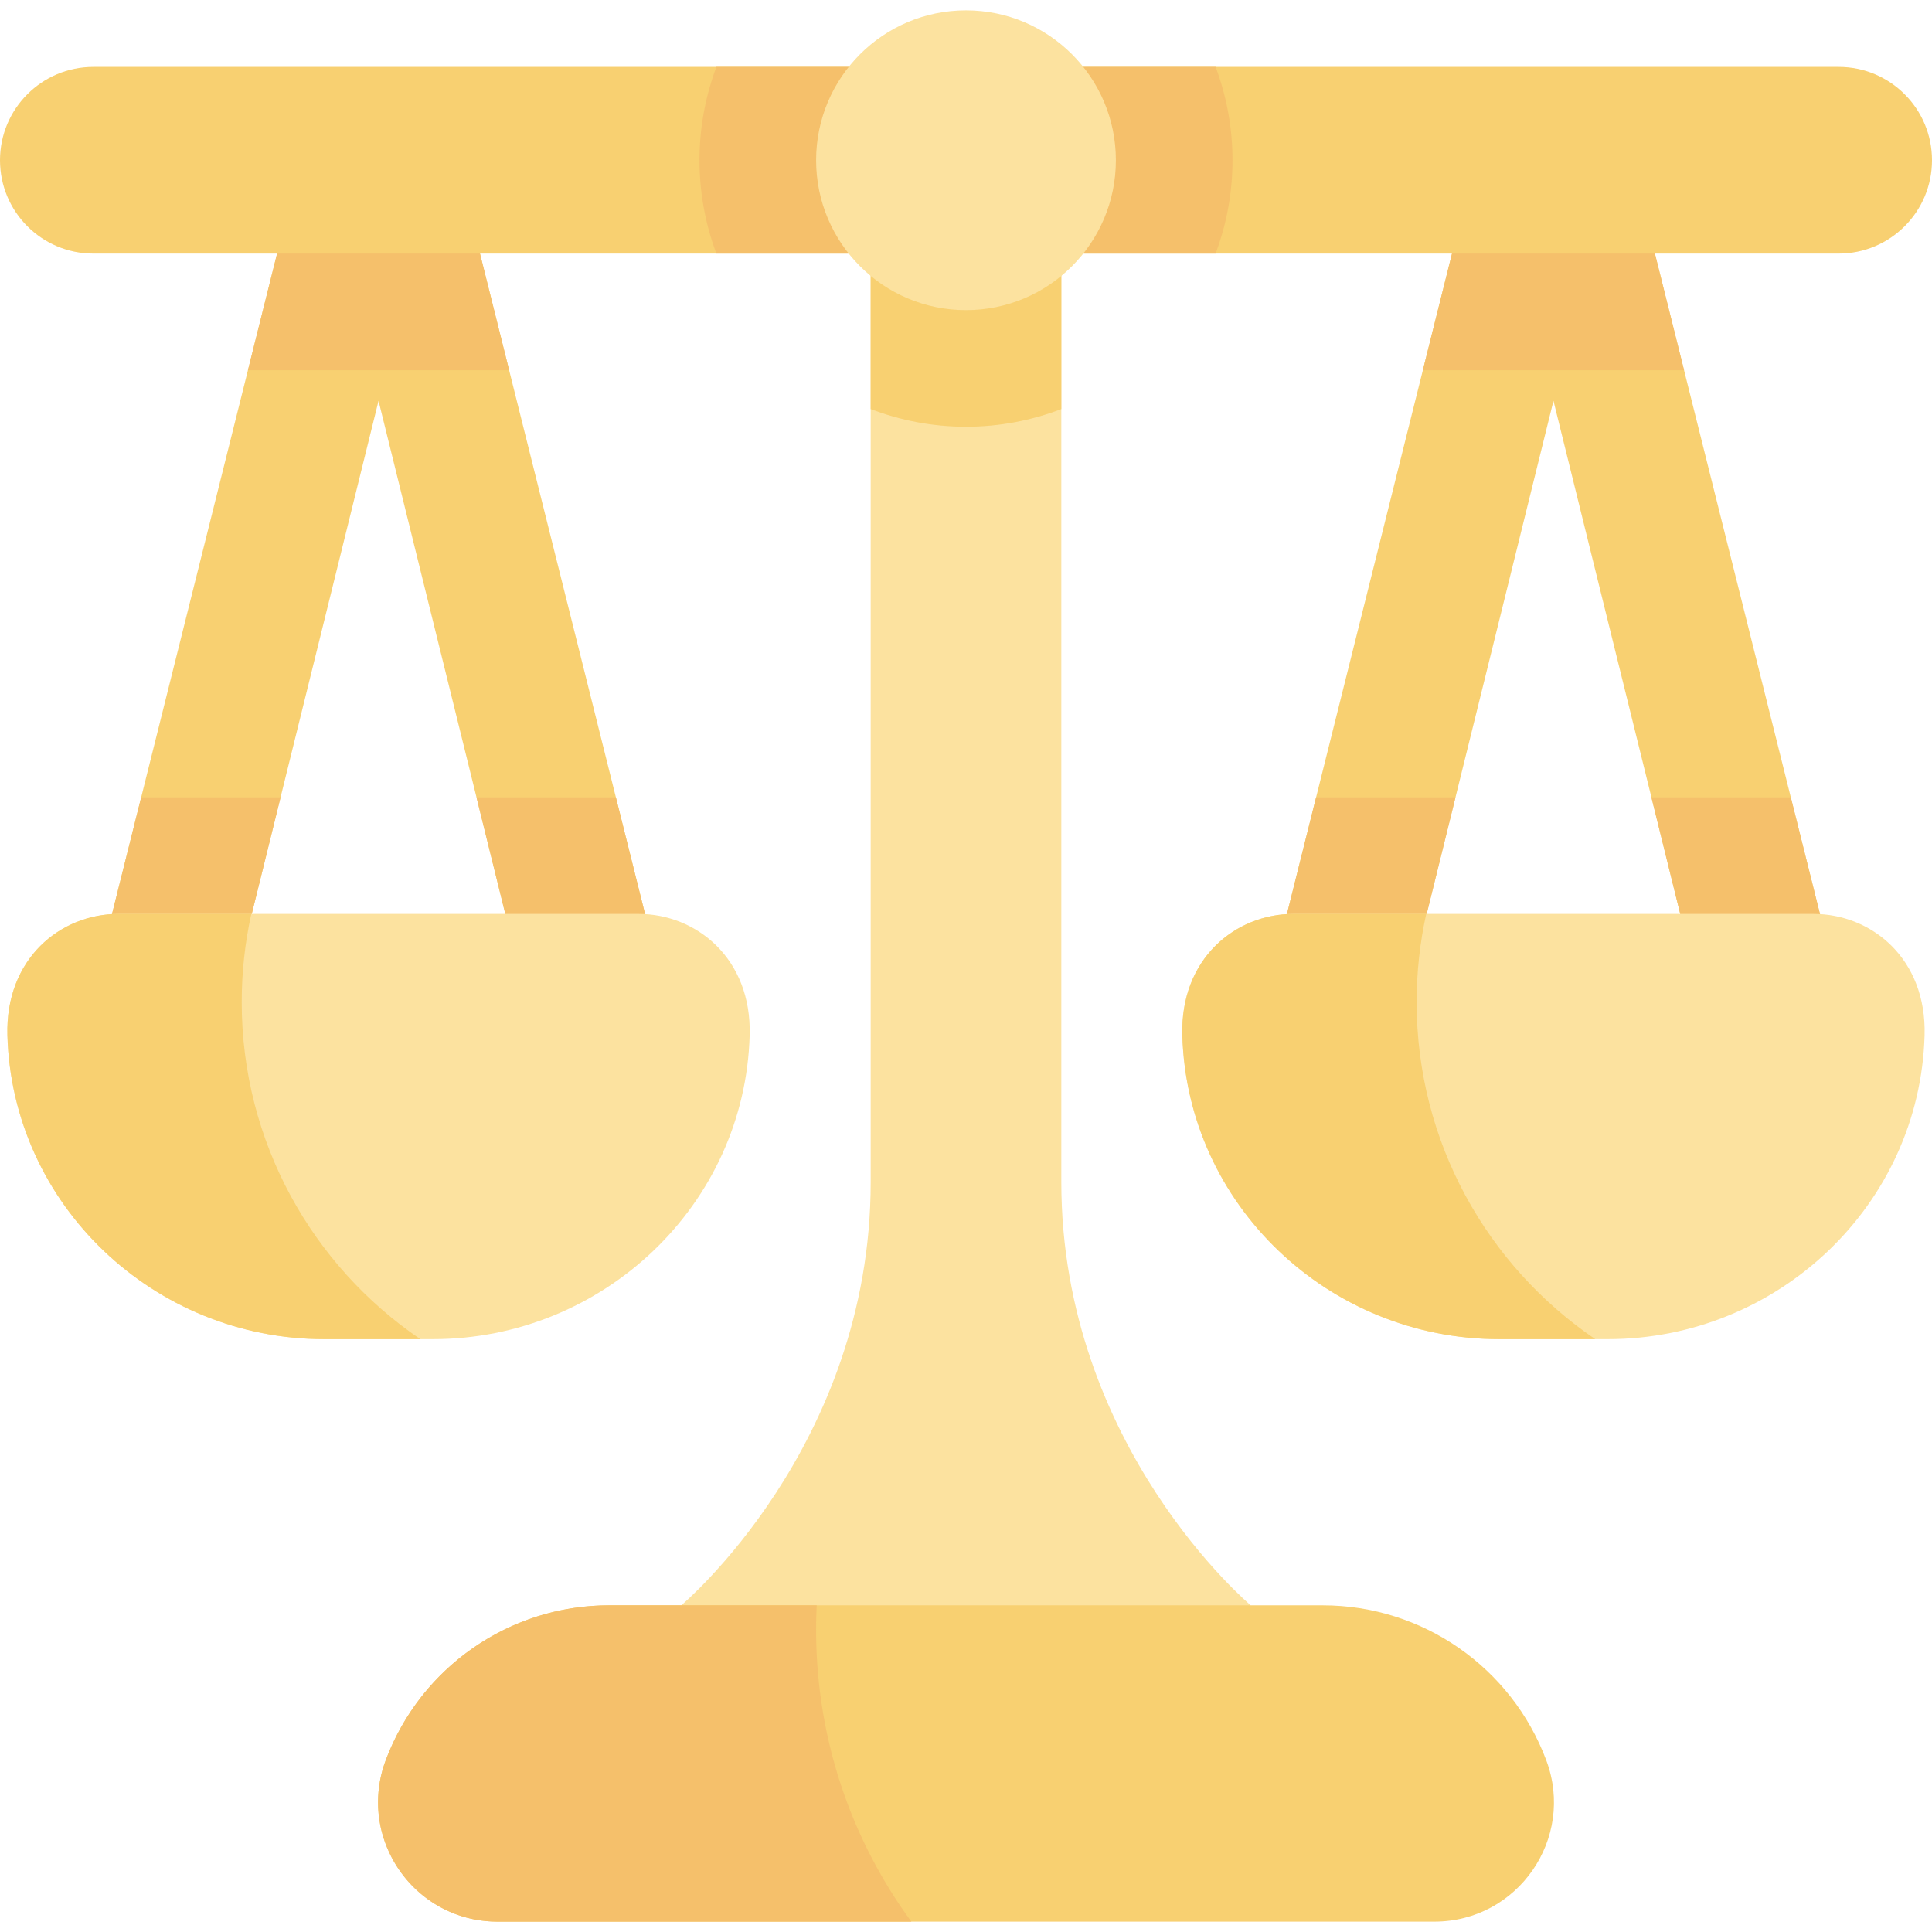 <svg xmlns="http://www.w3.org/2000/svg" width="512" height="512" viewBox="0 0 512 512" style="enable-background:new 0 0 512 512" xml:space="preserve">
  <path fill="#f8d071" d="M79.613 42.466 20.089 280.62l34.9 9.056 45.327-183.449 45.327 183.449 34.901-9.056L121.02 42.466zm352.774 0 59.524 238.154-34.9 9.056-45.327-183.449-45.327 183.449-34.901-9.056L390.98 42.466z" data-original="#f5c372"/>
  <path fill="#f5c06b" d="m446.294 98.108-13.907-55.642H390.98l-13.907 55.642zm-311.367 0L121.02 42.466H79.613L65.706 98.108z" data-original="#f7b267"/>
  <path fill="#f8d071" d="M487.263 17.729H24.737C11.075 17.729 0 28.804 0 42.466c0 13.662 11.075 24.737 24.737 24.737h462.527c13.662 0 24.737-11.075 24.737-24.737-.001-13.662-11.076-24.737-24.738-24.737z" data-original="#f5c372"/>
  <path fill="#fce29f" d="M331.461 425.428 256 467.341l-75.461-41.913s50.201-42.021 50.201-112.187V42.469h50.52v270.773c0 70.165 50.201 112.186 50.201 112.186z" data-original="#f2d48b"/>
  <path fill="#f8d071" d="M230.74 108.403c7.849 3.018 16.361 4.689 25.26 4.689s17.41-1.671 25.26-4.688V42.469h-50.52z" data-original="#f5c372"/>
  <path fill="#f5c06b" d="M185.375 42.466c0 8.7 1.591 17.033 4.481 24.736h132.289c2.89-7.703 4.481-16.036 4.481-24.736s-1.591-17.034-4.481-24.737H189.856a70.277 70.277 0 0 0-4.481 24.737z" data-original="#f7b267"/>
  <circle cx="256" cy="42.466" r="39.72" fill="#fce29f" data-original="#f2d48b"/>
  <path fill="#f8d071" d="M380.137 509.254H131.863c-18.131 0-31.678-14.855-31.678-31.616 0-3.657.639-7.417 2.029-11.126 9.241-24.704 32.852-41.084 59.235-41.084h189.1c26.383 0 49.995 16.38 59.235 41.084 7.738 20.696-7.56 42.742-29.647 42.742z" data-original="#f5c372"/>
  <path d="m126.277 211.297 19.366 78.379 34.901-9.056-17.327-69.323zm-88.862 0L20.089 280.62l34.9 9.056 19.366-78.379z" fill="#f5c06b" data-original="#f7b267"/>
  <path fill="#fce29f" d="M169.248 242.202H31.384c-15.355 0-29.98 11.852-29.421 32.132 1.241 45.039 38.897 80.556 83.954 80.556h28.799c45.056 0 82.713-35.517 83.954-80.556.561-20.409-14.215-32.132-29.422-32.132z" data-original="#f2d48b"/>
  <path d="m437.645 211.297 19.366 78.379 34.9-9.056-17.326-69.323zm-88.862 0-17.327 69.323 34.901 9.056 19.366-78.379z" fill="#f5c06b" data-original="#f7b267"/>
  <path fill="#fce29f" d="M342.752 242.202h137.864c15.355 0 29.98 11.852 29.421 32.132-1.241 45.039-38.897 80.556-83.954 80.556h-28.799c-45.056 0-82.713-35.517-83.954-80.556-.561-20.409 14.215-32.132 29.422-32.132z" data-original="#f2d48b"/>
  <path fill="#f8d071" d="M64.058 265.556c0-8.02.882-15.833 2.541-23.354H31.384c-15.355 0-29.98 11.852-29.421 32.132 1.241 45.039 38.897 80.555 83.953 80.555h25.473c-28.566-19.422-47.331-52.185-47.331-89.333zm311.367-.001c0-8.02.882-15.832 2.541-23.354h-35.215c-15.355 0-29.98 11.852-29.421 32.132 1.241 45.039 38.897 80.555 83.953 80.555h25.473c-28.566-19.422-47.331-52.184-47.331-89.333z" data-original="#f5c372"/>
  <path fill="#f5c06b" d="M216.28 431.911c0-2.174.056-4.335.161-6.482h-54.99c-26.383 0-49.995 16.38-59.235 41.083a31.612 31.612 0 0 0-2.029 11.126c0 16.761 13.547 31.616 31.678 31.616h109.652c-15.865-21.685-25.237-48.417-25.237-77.343z" data-original="#f7b267"/>
</svg>
